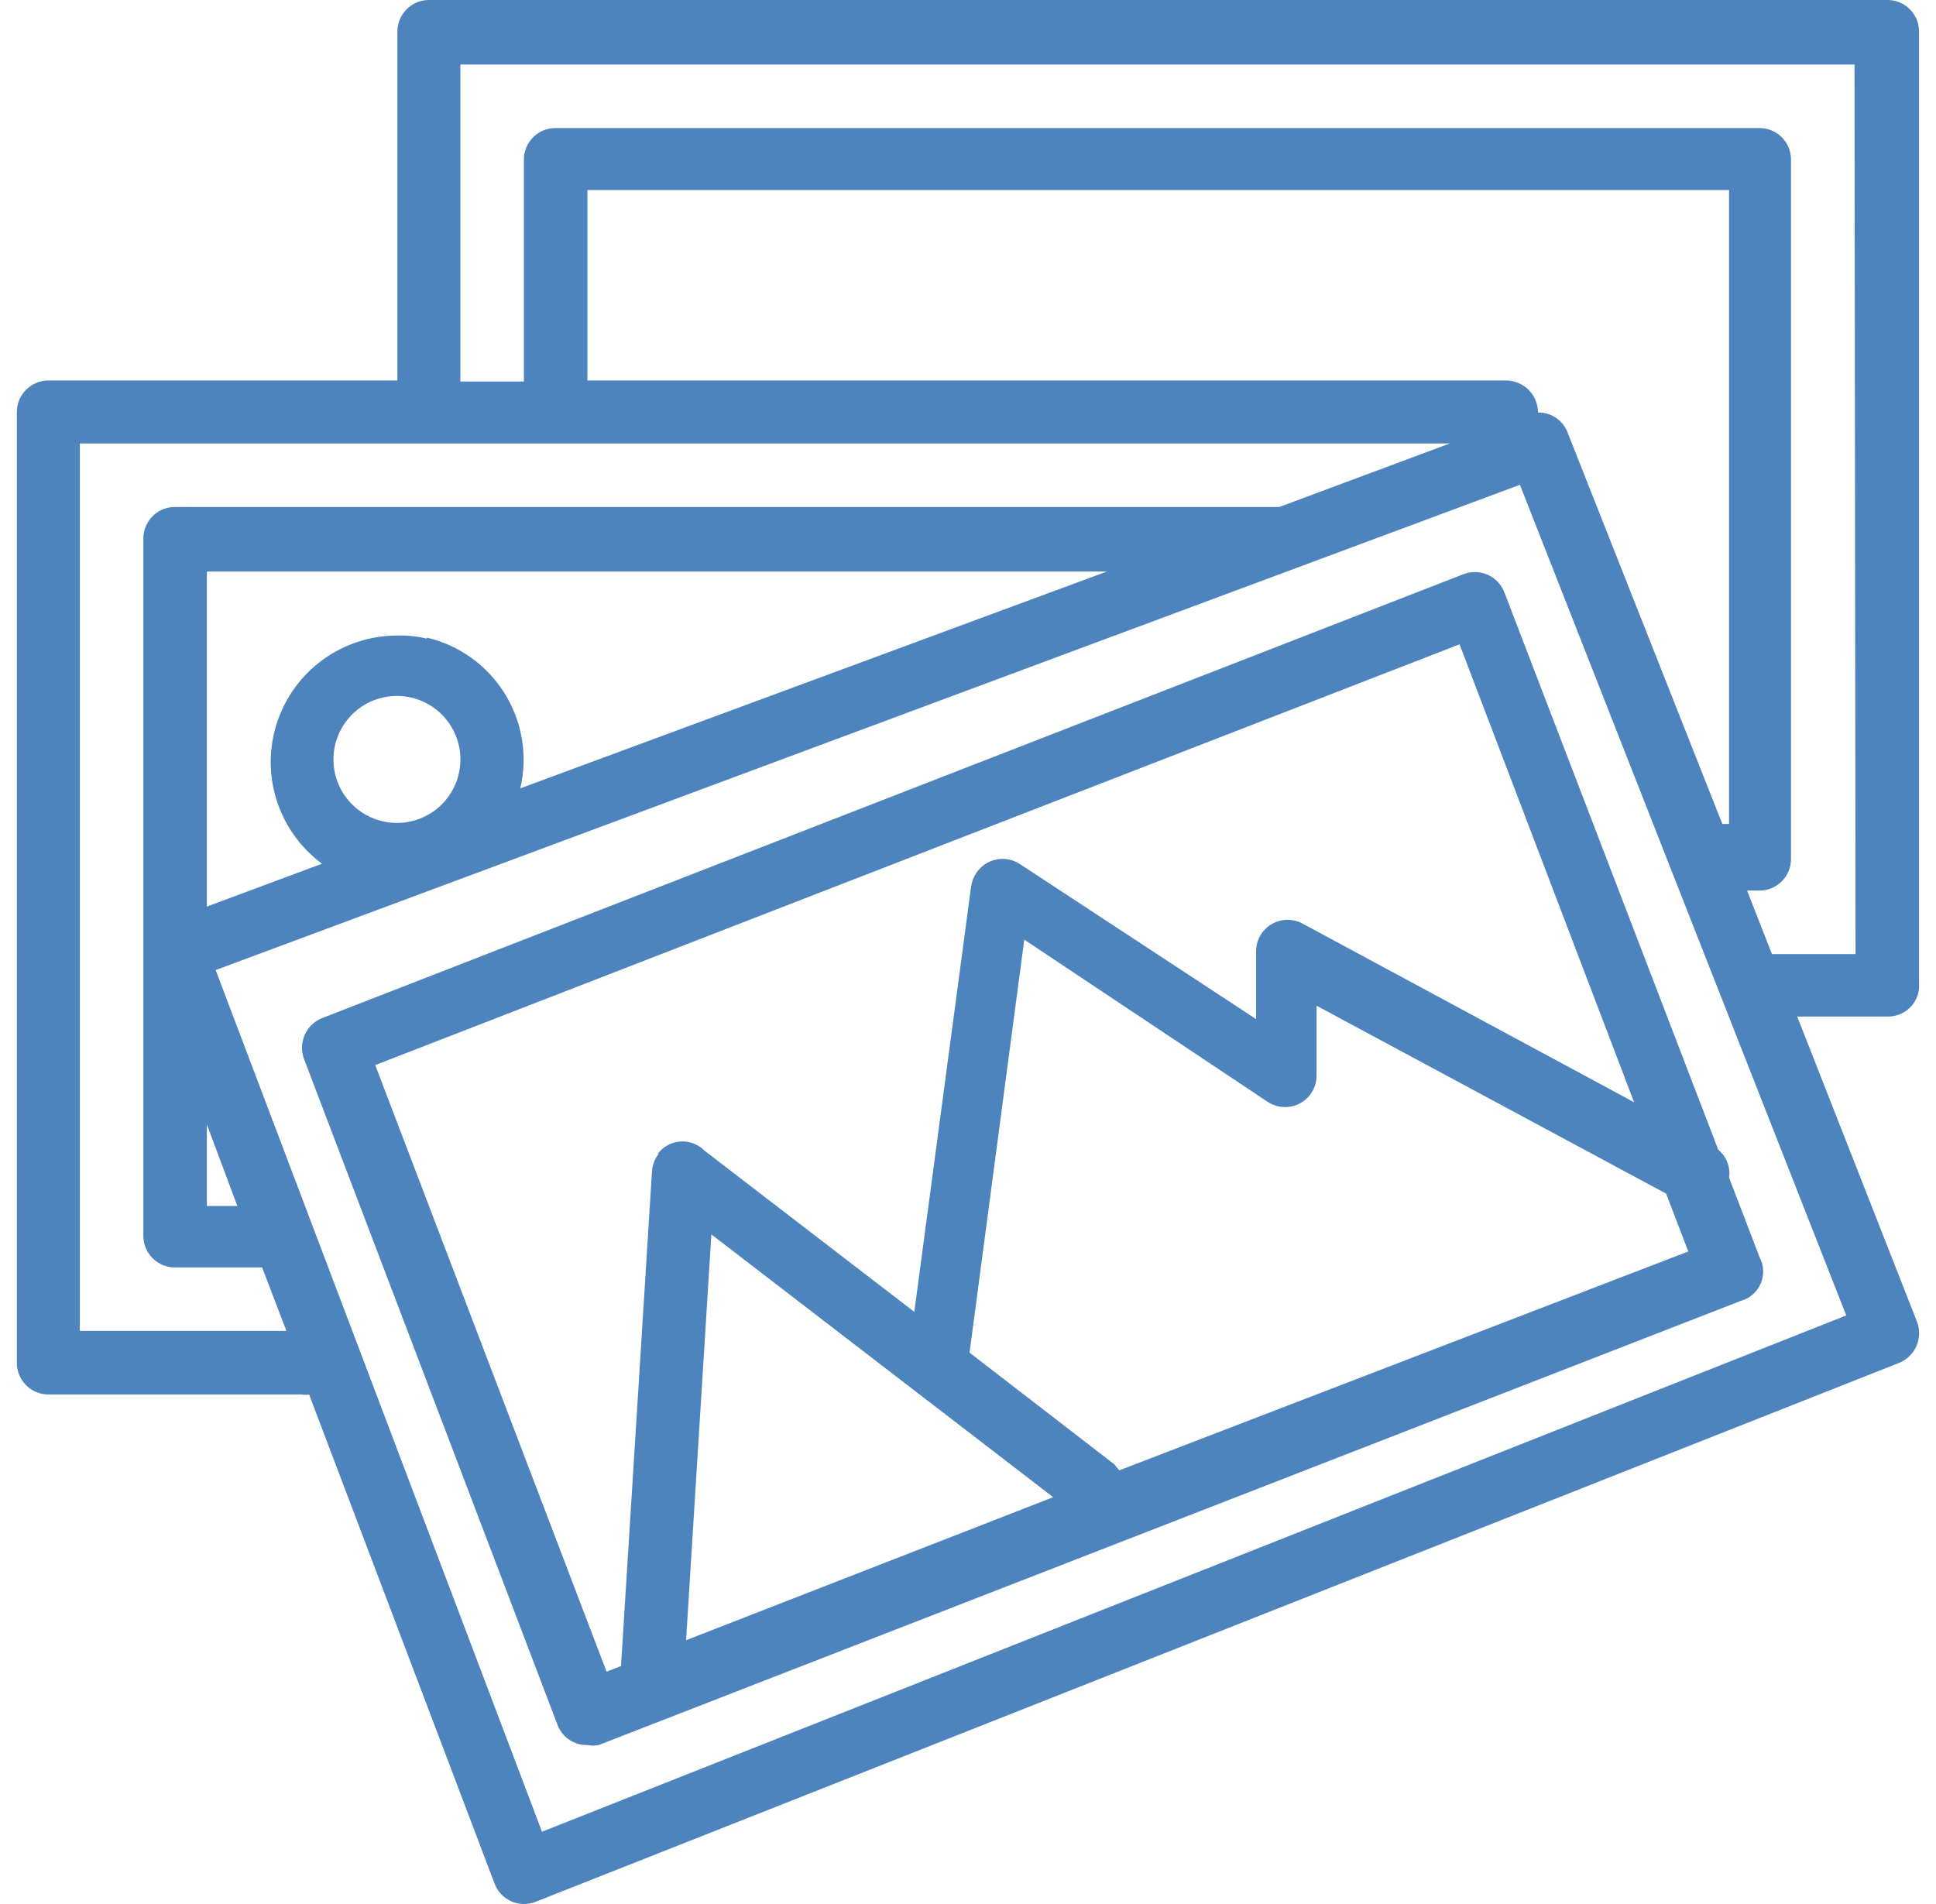 <svg width="61" height="60" viewBox="0 0 61 60" fill="none" xmlns="http://www.w3.org/2000/svg">
<path d="M60.466 30.976V0.992C60.466 0.862 60.44 0.733 60.391 0.613C60.341 0.492 60.268 0.383 60.175 0.291C60.083 0.199 59.974 0.125 59.853 0.076C59.733 0.026 59.604 0 59.474 0H13.514C13.251 0 12.998 0.105 12.812 0.291C12.626 0.477 12.521 0.729 12.521 0.992V11.99H1.524C1.26 11.99 1.008 12.095 0.822 12.281C0.636 12.467 0.531 12.719 0.531 12.983V42.95C0.531 43.213 0.636 43.466 0.822 43.652C1.008 43.838 1.26 43.943 1.524 43.943H9.512C9.587 43.958 9.664 43.958 9.739 43.943L15.58 59.349C15.625 59.473 15.694 59.586 15.784 59.682C15.873 59.778 15.981 59.856 16.1 59.911C16.22 59.965 16.349 59.995 16.48 59.999C16.612 60.004 16.742 59.982 16.865 59.935L59.832 42.95C60.079 42.852 60.278 42.66 60.384 42.416C60.491 42.173 60.497 41.897 60.401 41.649L56.627 32.034H59.474C59.61 32.036 59.746 32.01 59.872 31.957C59.998 31.904 60.112 31.825 60.205 31.726C60.299 31.626 60.37 31.508 60.415 31.379C60.46 31.25 60.477 31.112 60.466 30.976ZM2.516 41.958V13.975H45.678L40.309 15.976H5.51C5.246 15.976 4.994 16.081 4.808 16.267C4.622 16.453 4.517 16.705 4.517 16.969V38.948C4.517 39.211 4.622 39.464 4.808 39.65C4.994 39.836 5.246 39.94 5.51 39.94H8.259L9.024 41.941H2.516V41.958ZM47.483 11.99H18.509V5.987H54.479V25.965H54.268L49.387 13.617C49.314 13.432 49.186 13.273 49.02 13.163C48.854 13.052 48.659 12.995 48.46 12.999C48.46 12.737 48.358 12.485 48.176 12.297C47.994 12.109 47.745 11.999 47.483 11.99ZM13.449 20.125C13.145 20.052 12.834 20.019 12.521 20.027C11.682 20.026 10.864 20.29 10.183 20.781C9.503 21.272 8.994 21.966 8.731 22.763C8.468 23.56 8.463 24.42 8.717 25.22C8.971 26.02 9.471 26.719 10.146 27.218L6.518 28.568V18.01H34.875L16.393 24.843C16.633 23.822 16.457 22.749 15.905 21.858C15.352 20.967 14.469 20.332 13.449 20.092V20.125ZM14.506 24.013C14.49 24.405 14.36 24.784 14.13 25.102C13.901 25.42 13.583 25.664 13.216 25.803C12.85 25.942 12.45 25.97 12.067 25.884C11.685 25.798 11.336 25.601 11.064 25.318C10.792 25.035 10.61 24.679 10.539 24.293C10.468 23.907 10.512 23.509 10.665 23.148C10.819 22.787 11.075 22.48 11.402 22.263C11.729 22.047 12.113 21.931 12.505 21.931C12.772 21.93 13.036 21.984 13.282 22.087C13.528 22.191 13.751 22.343 13.938 22.534C14.124 22.725 14.271 22.951 14.368 23.2C14.466 23.448 14.513 23.714 14.506 23.98V24.013ZM7.478 38.004H6.518V35.434L7.478 38.004ZM58.172 41.453L17.077 57.722L6.795 30.569L47.89 15.277L58.172 41.453ZM58.465 30.065H55.83L55.048 28.064H55.439C55.702 28.064 55.955 27.959 56.141 27.773C56.327 27.587 56.431 27.335 56.431 27.072V4.995C56.423 4.737 56.315 4.493 56.13 4.314C55.944 4.135 55.697 4.035 55.439 4.035H17.5C17.237 4.035 16.984 4.139 16.798 4.325C16.612 4.511 16.507 4.764 16.507 5.027V12.023H14.506V2.034H58.432L58.465 30.065Z" fill="#4D84BD"/>
<path d="M55.44 39.615L54.48 37.11C54.504 36.946 54.485 36.779 54.425 36.626C54.365 36.472 54.267 36.336 54.139 36.231L47.404 18.677C47.358 18.554 47.289 18.441 47.2 18.344C47.11 18.248 47.003 18.17 46.883 18.116C46.764 18.061 46.635 18.031 46.503 18.027C46.372 18.023 46.241 18.044 46.118 18.091L10.148 32.083C9.904 32.181 9.708 32.37 9.602 32.61C9.496 32.85 9.487 33.122 9.578 33.368L17.566 54.355C17.637 54.546 17.767 54.71 17.936 54.824C18.105 54.937 18.306 54.995 18.51 54.989C18.628 55.014 18.75 55.014 18.868 54.989L54.838 40.998C54.979 40.961 55.109 40.893 55.219 40.798C55.33 40.704 55.417 40.586 55.475 40.453C55.533 40.319 55.56 40.175 55.554 40.03C55.548 39.885 55.509 39.743 55.44 39.615ZM20.755 36.361C20.628 36.519 20.554 36.712 20.543 36.914L19.567 52.5L19.112 52.679L11.823 33.563L45.988 20.304L51.487 34.734L41.042 29.105C40.927 29.043 40.801 29.004 40.67 28.99C40.54 28.977 40.408 28.989 40.282 29.027C40.157 29.065 40.04 29.127 39.939 29.21C39.837 29.294 39.754 29.396 39.692 29.512C39.614 29.657 39.575 29.819 39.578 29.984V32.115L32.143 27.234C32.034 27.161 31.912 27.11 31.784 27.084C31.655 27.059 31.523 27.059 31.394 27.084C31.265 27.11 31.143 27.161 31.035 27.234C30.926 27.307 30.832 27.401 30.76 27.511C30.676 27.638 30.62 27.783 30.598 27.934L28.808 41.34L22.203 36.264C22.104 36.163 21.985 36.084 21.854 36.034C21.722 35.984 21.581 35.962 21.44 35.971C21.299 35.981 21.162 36.02 21.038 36.088C20.915 36.155 20.807 36.248 20.722 36.361H20.755ZM21.617 51.687L22.414 38.899L33.184 47.18L21.617 51.687ZM35.267 46.334L35.104 46.139L30.549 42.625L32.273 29.61L39.936 34.718C40.045 34.791 40.167 34.842 40.296 34.868C40.424 34.894 40.556 34.894 40.685 34.868C40.814 34.843 40.936 34.791 41.045 34.718C41.154 34.645 41.247 34.551 41.319 34.442C41.428 34.278 41.485 34.085 41.482 33.888V31.692L52.496 37.614L53.195 39.436L35.267 46.334Z" fill="#4D84BD"/>
</svg>
